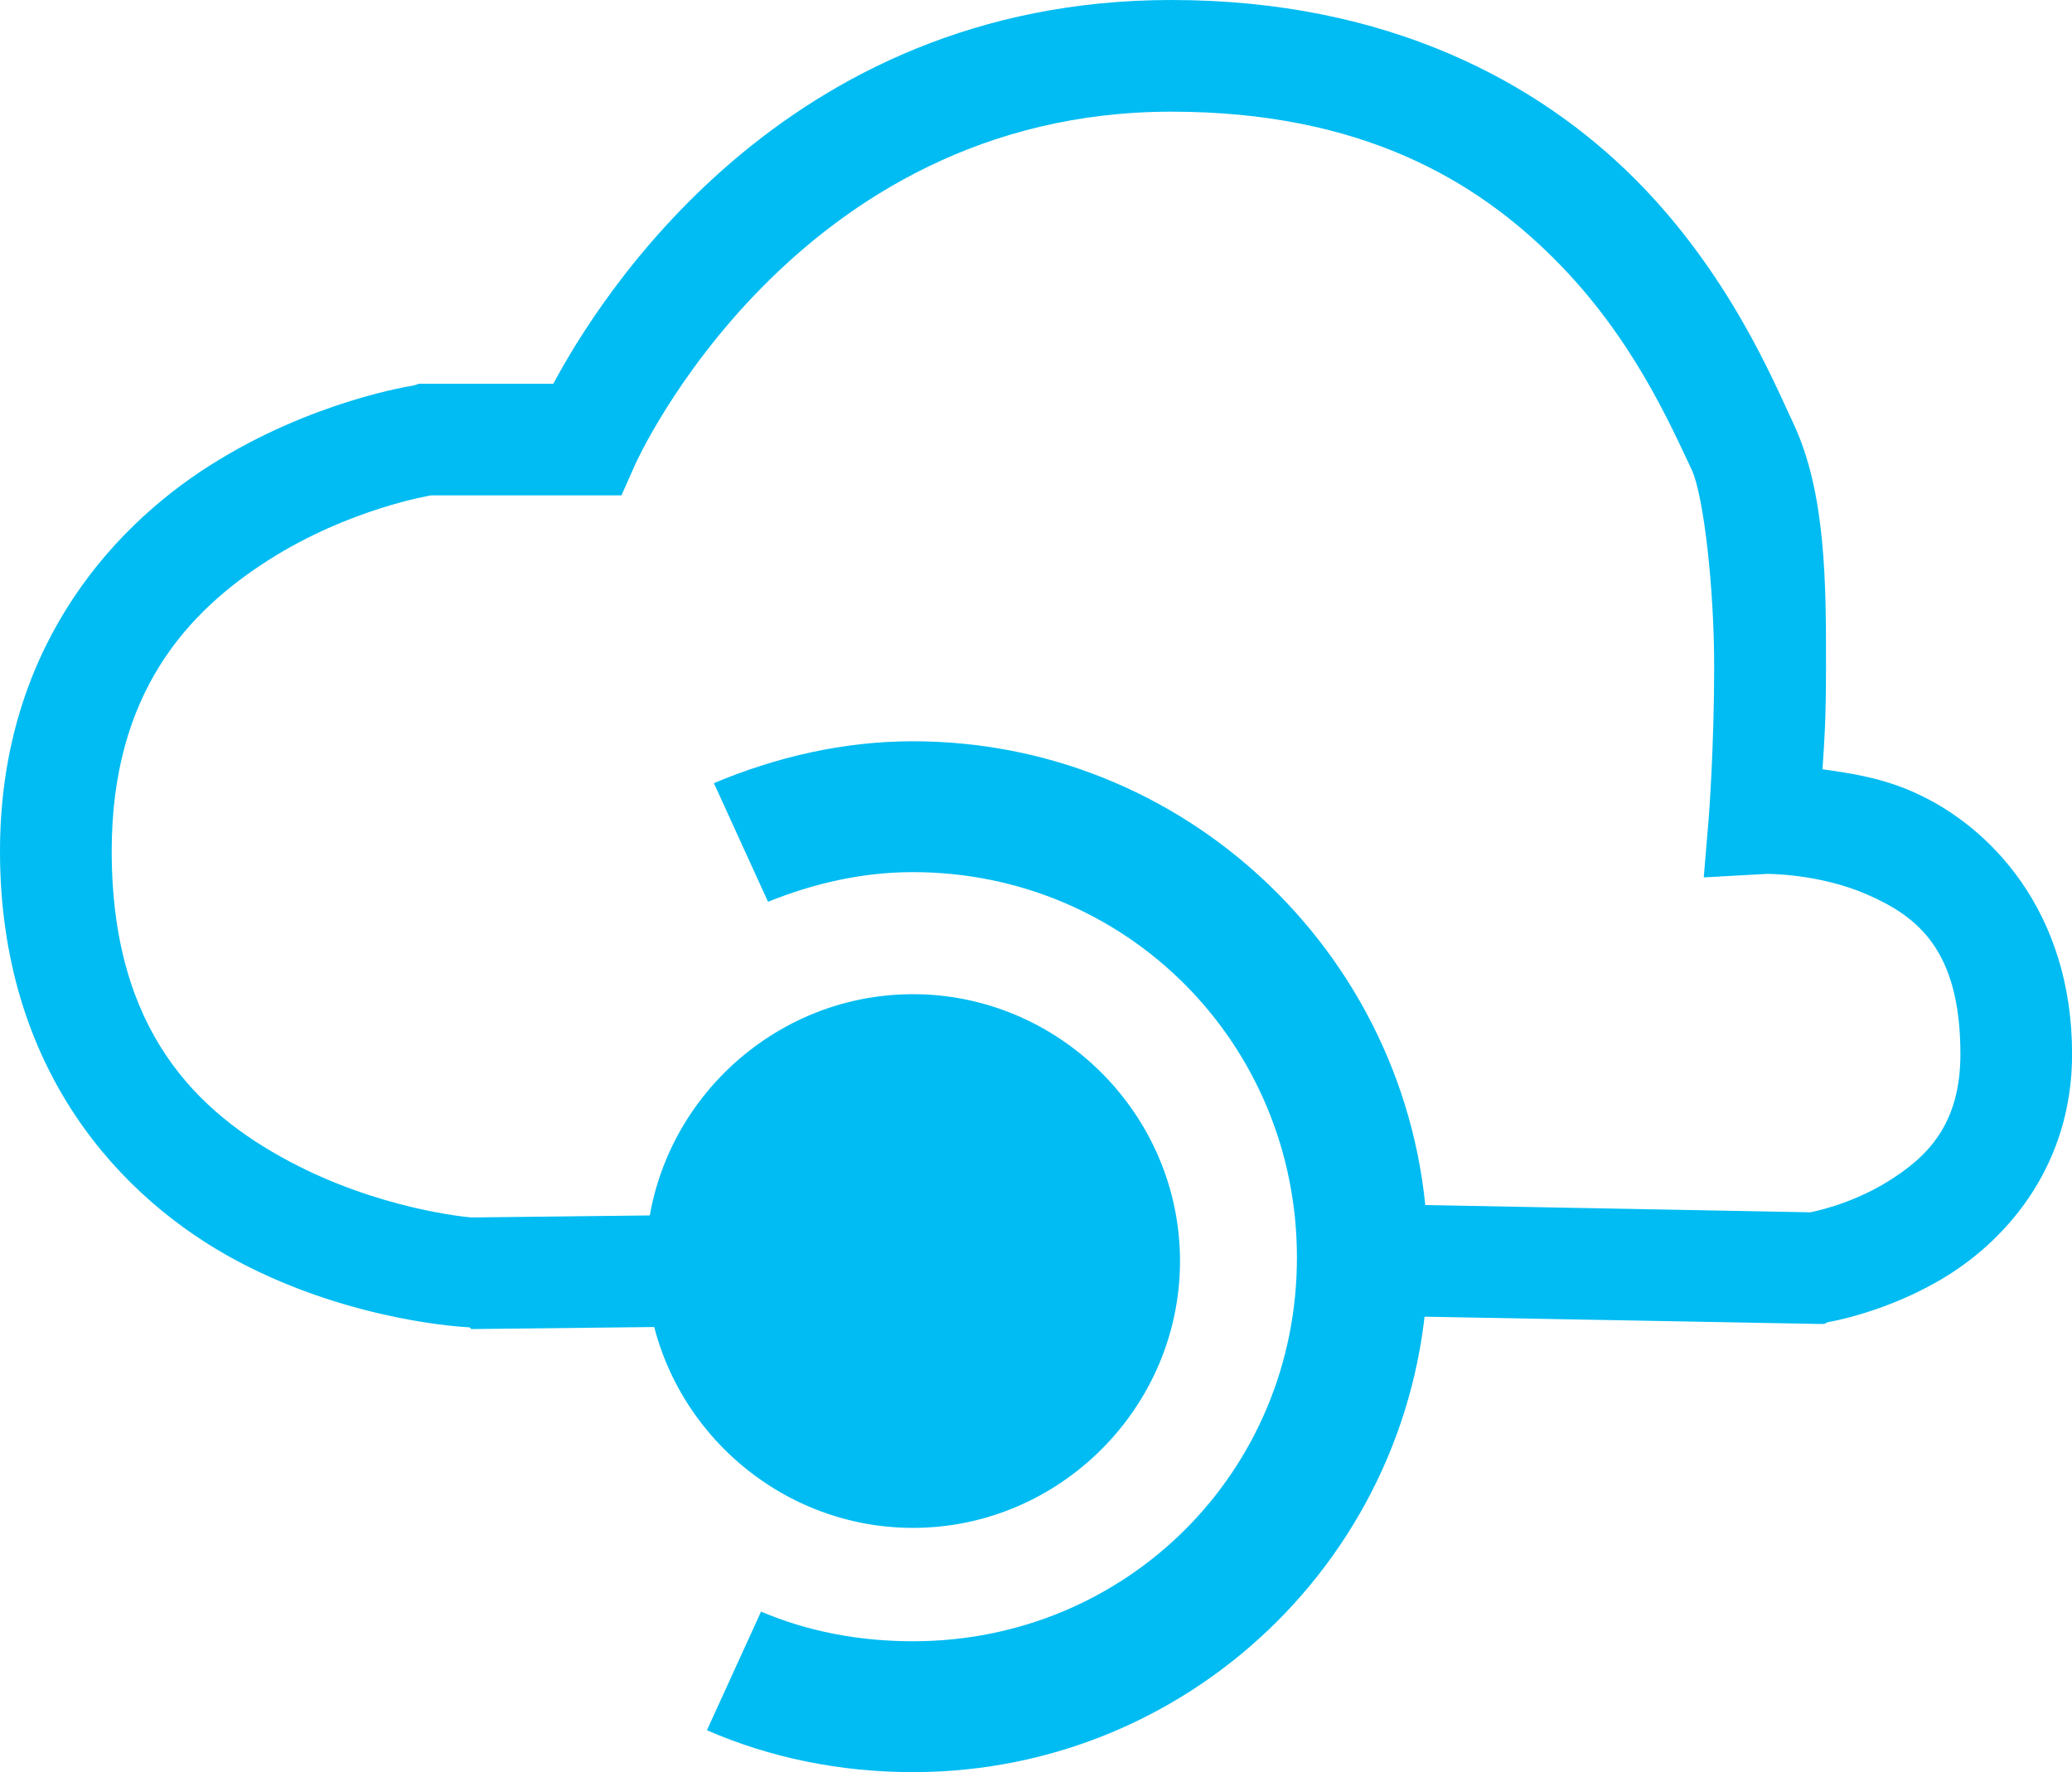 <?xml version="1.0" encoding="utf-8"?>
<!-- Generator: Adobe Illustrator 16.0.0, SVG Export Plug-In . SVG Version: 6.00 Build 0)  -->
<!DOCTYPE svg PUBLIC "-//W3C//DTD SVG 1.1//EN" "http://www.w3.org/Graphics/SVG/1.1/DTD/svg11.dtd">
<svg version="1.1"
	 id="图层_1" xmlns:dc="http://purl.org/dc/elements/1.1/" xmlns:cc="http://creativecommons.org/ns#" xmlns:rdf="http://www.w3.org/1999/02/22-rdf-syntax-ns#"
	 xmlns="http://www.w3.org/2000/svg" xmlns:xlink="http://www.w3.org/1999/xlink" x="0px" y="0px" width="76px" height="65px"
	 viewBox="0 0 76 65" enable-background="new 0 0 76 65" xml:space="preserve">
<path fill="#00BCF2" d="M33.486,36.466c-5.376,0-9.796,4.417-9.796,9.788c0,5.372,4.42,9.787,9.796,9.787s9.796-4.415,9.796-9.787
	C43.282,40.883,38.862,36.466,33.486,36.466z M42.963,0C28.664,0,21.894,11.084,20.296,14.075h-4.802h-0.128l-0.191,0.064
	c0,0-3.731,0.55-7.491,2.942C3.924,19.473,0,23.996,0,31.22c0,8.036,4.438,12.764,8.708,15.035c4.271,2.27,8.516,2.43,8.516,2.43
	l0.063,0.063h0.063l16.904-0.189v-4.096l-16.84,0.191c0,0-0.123,0-0.128,0c-0.192-0.012-3.391-0.311-6.659-2.047
	c-3.368-1.792-6.53-4.773-6.53-11.388c0-5.817,2.799-8.796,5.763-10.683c2.964-1.886,5.954-2.366,5.954-2.366h5.635h1.345
	l0.512-1.151c0,0,5.781-12.923,19.657-12.923c6.973,0,11.162,2.525,14.021,5.374c2.862,2.849,4.241,6.02,5.059,7.741
	c0.45,0.946,0.837,4.402,0.832,7.293c-0.004,2.892-0.19,5.375-0.19,5.375l-0.192,2.303l2.306-0.128c0,0,1.918-0.023,3.713,0.767
	c1.796,0.792,3.389,1.994,3.395,5.823c0.004,2.59-1.201,3.777-2.626,4.671c-1.424,0.892-2.882,1.151-2.882,1.151l-17.031-0.321
	l-0.063,4.095l17.416,0.321h0.191l0.129-0.065c0,0,2.227-0.355,4.417-1.726c2.191-1.372,4.552-4.055,4.545-8.126
	c-0.008-5.219-3.005-8.353-5.825-9.595c-1.224-0.54-2.358-0.695-3.33-0.833c0.066-1.018,0.127-1.701,0.129-3.71
	c0.003-3.083,0.005-6.448-1.217-9.021c-0.701-1.475-2.333-5.475-5.826-8.956C56.438,3.046,50.945,0,42.963,0L42.963,0z
	 M33.486,27.189c-2.587,0-5.052,0.592-7.3,1.536l1.985,4.352c1.642-0.662,3.425-1.088,5.314-1.088
	c7.848,0,14.086,6.298,14.086,14.137c0,7.842-6.239,14.074-14.086,14.074c-1.982,0-3.865-0.362-5.57-1.088l-1.985,4.351
	C28.243,64.472,30.807,65,33.486,65c10.433,0,18.89-8.45,18.89-18.874S43.92,27.189,33.486,27.189L33.486,27.189z"/>
</svg>
